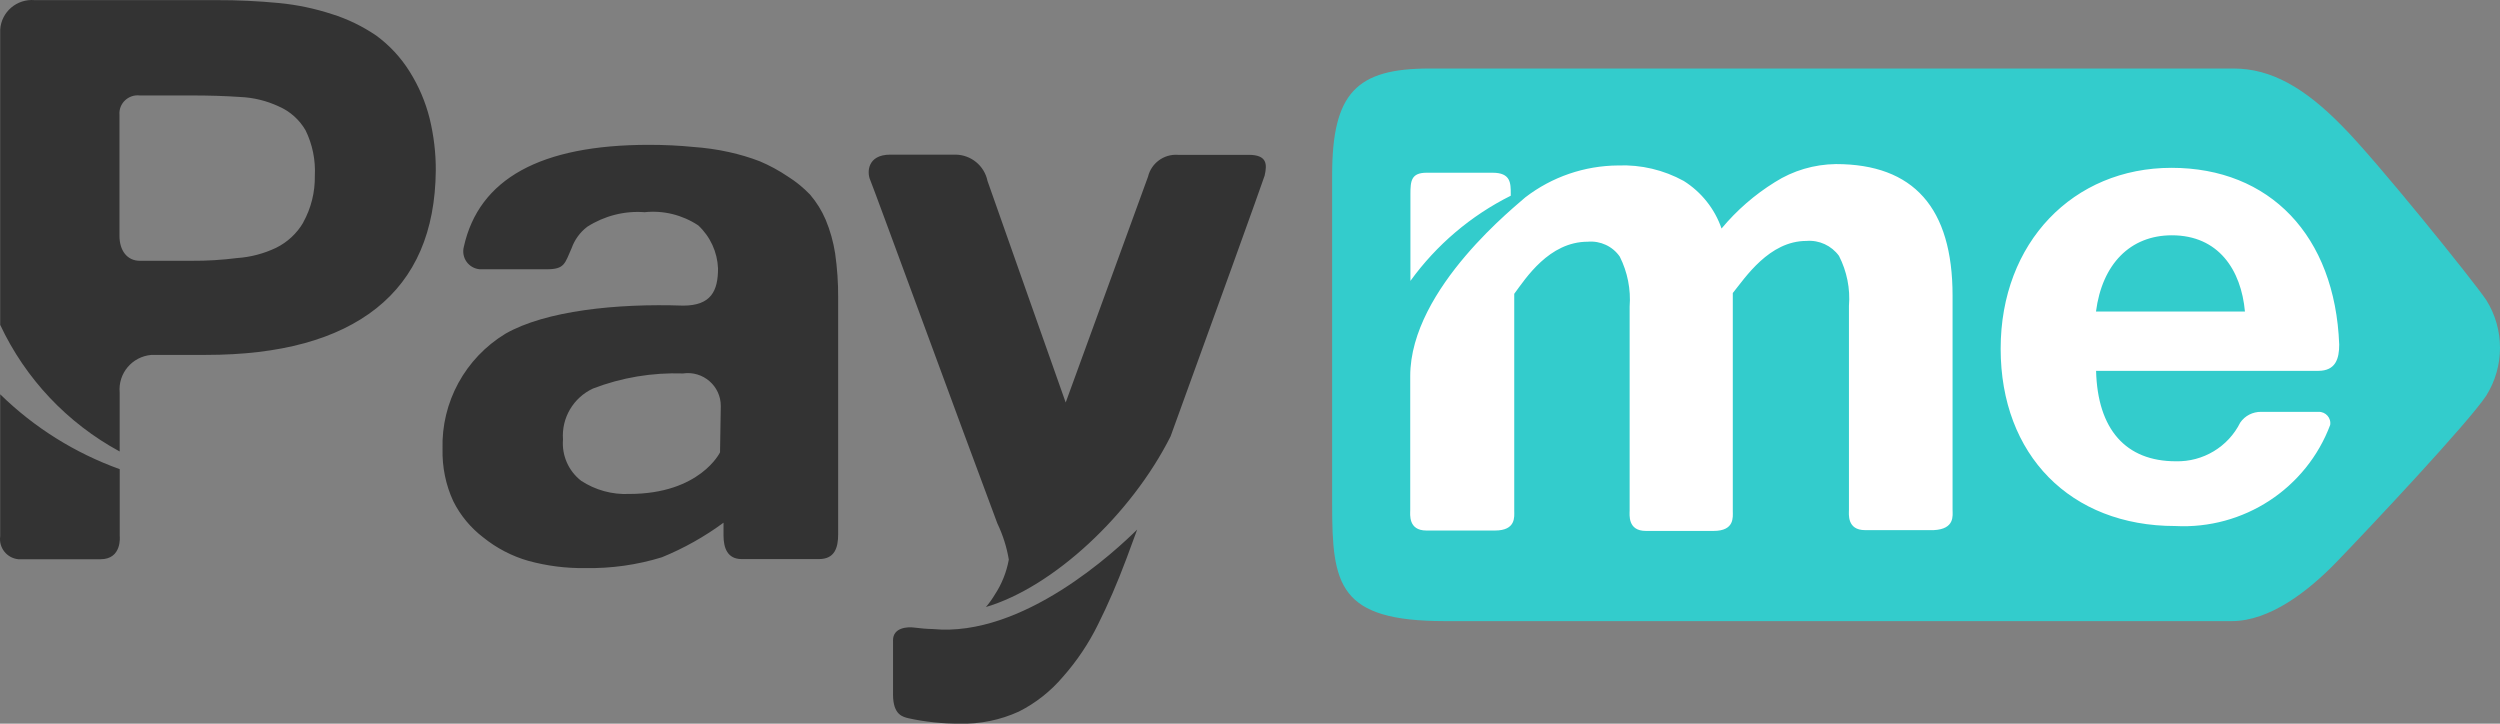 <svg
  xmlns="http://www.w3.org/2000/svg"
  viewBox="0 0 76 22"
  class="icon icon__payme"
>
  <rect x="0" y="0" width="76" height="22" fill="#808080" stroke="none"/>
  <path
    fill-rule="evenodd"
    clip-rule="evenodd"
    d="M12.454 2.178C12.186 1.748 11.841 1.376 11.433 1.078C11.018 0.797 10.566 0.577 10.088 0.428C9.571 0.259 9.036 0.147 8.491 0.093C7.856 0.033 7.22 0.001 6.581 0.004H1.057C0.515 -0.044 0.041 0.359 0.006 0.898C0.006 0.898 0.006 0.929 0.006 0.946V9.876C0.772 11.511 2.043 12.86 3.638 13.725V11.932C3.586 11.35 4.017 10.838 4.604 10.789H6.262C8.52 10.789 10.247 10.316 11.438 9.375C12.627 8.432 13.231 7.038 13.248 5.184C13.251 4.652 13.187 4.119 13.061 3.601C12.935 3.097 12.73 2.618 12.454 2.178ZM9.217 6.768C9.024 7.098 8.736 7.364 8.394 7.533C8.02 7.711 7.617 7.817 7.205 7.845C6.754 7.902 6.296 7.931 5.842 7.928H4.251C3.868 7.928 3.632 7.622 3.632 7.169V3.486C3.606 3.143 3.905 2.862 4.251 2.902H5.842C6.357 2.902 6.843 2.917 7.297 2.948C7.706 2.965 8.106 3.063 8.474 3.235C8.817 3.383 9.101 3.638 9.288 3.959C9.499 4.388 9.596 4.867 9.571 5.345C9.579 5.84 9.458 6.33 9.217 6.763V6.768ZM3.64 14.263C2.28 13.773 1.039 12.998 0.006 11.986V16.302C-0.043 16.649 0.207 16.967 0.559 17.001H3.056C3.718 17.001 3.64 16.297 3.64 16.297V14.263ZM37.959 4.707H35.806C35.381 4.678 34.998 4.962 34.9 5.371L32.397 12.236C32.397 12.236 30.187 5.984 30.02 5.5C29.925 5.039 29.522 4.707 29.051 4.701H27.065C26.357 4.701 26.357 5.251 26.452 5.465C26.547 5.68 29.258 13.08 30.32 15.913C30.487 16.262 30.605 16.632 30.668 17.012C30.599 17.388 30.458 17.748 30.247 18.069C30.167 18.204 30.075 18.333 29.972 18.453C32.017 17.849 34.391 15.643 35.586 13.264C36.788 9.964 38.374 5.566 38.445 5.339C38.523 4.993 38.523 4.707 37.959 4.707ZM28.36 19.123C28.173 19.12 27.989 19.103 27.808 19.08C27.58 19.046 27.148 19.08 27.148 19.464V21.113C27.148 21.746 27.459 21.793 27.618 21.835C28.13 21.947 28.653 22.001 29.177 21.998C29.796 22.015 30.408 21.889 30.973 21.632C31.485 21.374 31.942 21.013 32.313 20.575C32.736 20.097 33.094 19.564 33.376 18.991C33.681 18.384 33.971 17.711 34.247 16.975L34.57 16.099C33.928 16.732 31.099 19.386 28.36 19.123ZM25.1 6.679C24.982 6.402 24.821 6.144 24.625 5.915C24.424 5.706 24.197 5.52 23.949 5.365C23.681 5.184 23.397 5.03 23.1 4.904C22.795 4.786 22.484 4.695 22.165 4.624C21.803 4.543 21.431 4.492 21.06 4.466C20.663 4.426 20.217 4.403 19.725 4.403C16.431 4.403 14.557 5.437 14.1 7.504C14.016 7.834 14.246 8.157 14.586 8.186H16.615C17.167 8.186 17.167 8.017 17.377 7.545C17.469 7.287 17.633 7.061 17.852 6.894C18.37 6.562 18.983 6.404 19.596 6.451C20.171 6.39 20.746 6.534 21.227 6.852C21.592 7.192 21.808 7.662 21.828 8.16C21.828 8.842 21.619 9.291 20.766 9.291C18.752 9.22 16.586 9.446 15.365 10.145C14.14 10.89 13.412 12.227 13.453 13.653C13.441 14.197 13.55 14.741 13.78 15.237C13.993 15.666 14.307 16.044 14.689 16.336C15.095 16.663 15.561 16.907 16.062 17.05C16.626 17.204 17.21 17.279 17.794 17.27C18.583 17.284 19.368 17.173 20.122 16.941C20.787 16.669 21.416 16.317 21.995 15.89V16.276C21.995 16.654 22.111 16.996 22.547 16.996H24.896C25.37 16.996 25.48 16.66 25.48 16.242V9.045C25.483 8.596 25.451 8.148 25.388 7.702C25.333 7.352 25.238 7.009 25.1 6.679ZM21.889 13.751C21.889 13.751 21.282 15.016 19.127 15.016C18.612 15.04 18.099 14.899 17.667 14.616C17.282 14.317 17.075 13.845 17.115 13.361C17.066 12.705 17.429 12.089 18.028 11.811C18.899 11.476 19.828 11.322 20.764 11.353C21.371 11.264 21.915 11.734 21.912 12.344L21.889 13.751Z"
    fill="#333333"
  />
  <path
    fill-rule="evenodd"
    clip-rule="evenodd"
    d="M75.583 9.122C76.139 10.01 76.139 11.136 75.583 12.026C75.031 12.86 72.019 16.061 71.026 17.09C70.163 17.98 68.997 18.882 67.844 18.882H43.927C40.689 18.882 40.497 17.783 40.497 15.331V5.328C40.497 2.816 41.242 2.083 43.458 2.083H67.899C69.041 2.083 70.065 2.667 71.213 3.844C72.217 4.849 75.183 8.527 75.583 9.122Z"
    fill="#33CCCC"
  />
  <path
    fill-rule="evenodd"
    clip-rule="evenodd"
    d="M70.842 12.907C70.117 14.851 68.207 16.1 66.126 15.991C62.943 15.991 60.82 13.834 60.82 10.601C60.82 7.368 63.029 5.102 66.014 5.102C68.998 5.102 70.986 7.159 71.112 10.475C71.112 10.899 71.008 11.274 70.474 11.274H63.721C63.766 13.05 64.621 14.023 66.146 14.023C66.975 14.043 67.737 13.582 68.103 12.847C68.246 12.637 68.486 12.517 68.738 12.52H70.48C70.701 12.511 70.877 12.709 70.836 12.926L70.842 12.907ZM45.927 5.95V5.89C45.927 5.566 45.927 5.251 45.375 5.251H43.369C42.899 5.251 42.877 5.503 42.877 5.901V8.539C43.668 7.445 44.715 6.555 45.927 5.95ZM59.358 15.495V8.986C59.358 6.32 58.176 4.988 55.811 4.988C55.152 4.996 54.51 5.185 53.955 5.538C53.342 5.918 52.795 6.394 52.335 6.947C52.128 6.348 51.722 5.838 51.186 5.501C50.577 5.166 49.886 5.002 49.192 5.03C48.168 5.037 47.178 5.377 46.37 5.999C46.191 6.176 42.871 8.748 42.871 11.432V15.507C42.871 15.633 42.804 16.128 43.363 16.128H45.446C46.093 16.128 46.033 15.704 46.033 15.53V8.932C46.381 8.462 47.092 7.348 48.269 7.348C48.651 7.314 49.026 7.488 49.242 7.803C49.477 8.272 49.581 8.797 49.541 9.321V15.518C49.541 15.644 49.475 16.14 50.033 16.14H52.093C52.738 16.14 52.677 15.716 52.677 15.538V8.908C53.054 8.442 53.782 7.324 54.916 7.324C55.304 7.293 55.678 7.466 55.906 7.78C56.145 8.25 56.251 8.774 56.208 9.298V15.495C56.208 15.622 56.141 16.116 56.7 16.116H58.783C59.436 16.085 59.358 15.667 59.358 15.495ZM66.025 7.153C64.759 7.153 63.905 8.029 63.718 9.47H68.246C68.132 8.21 67.446 7.153 66.025 7.153Z"
    fill="white"
  />
</svg>